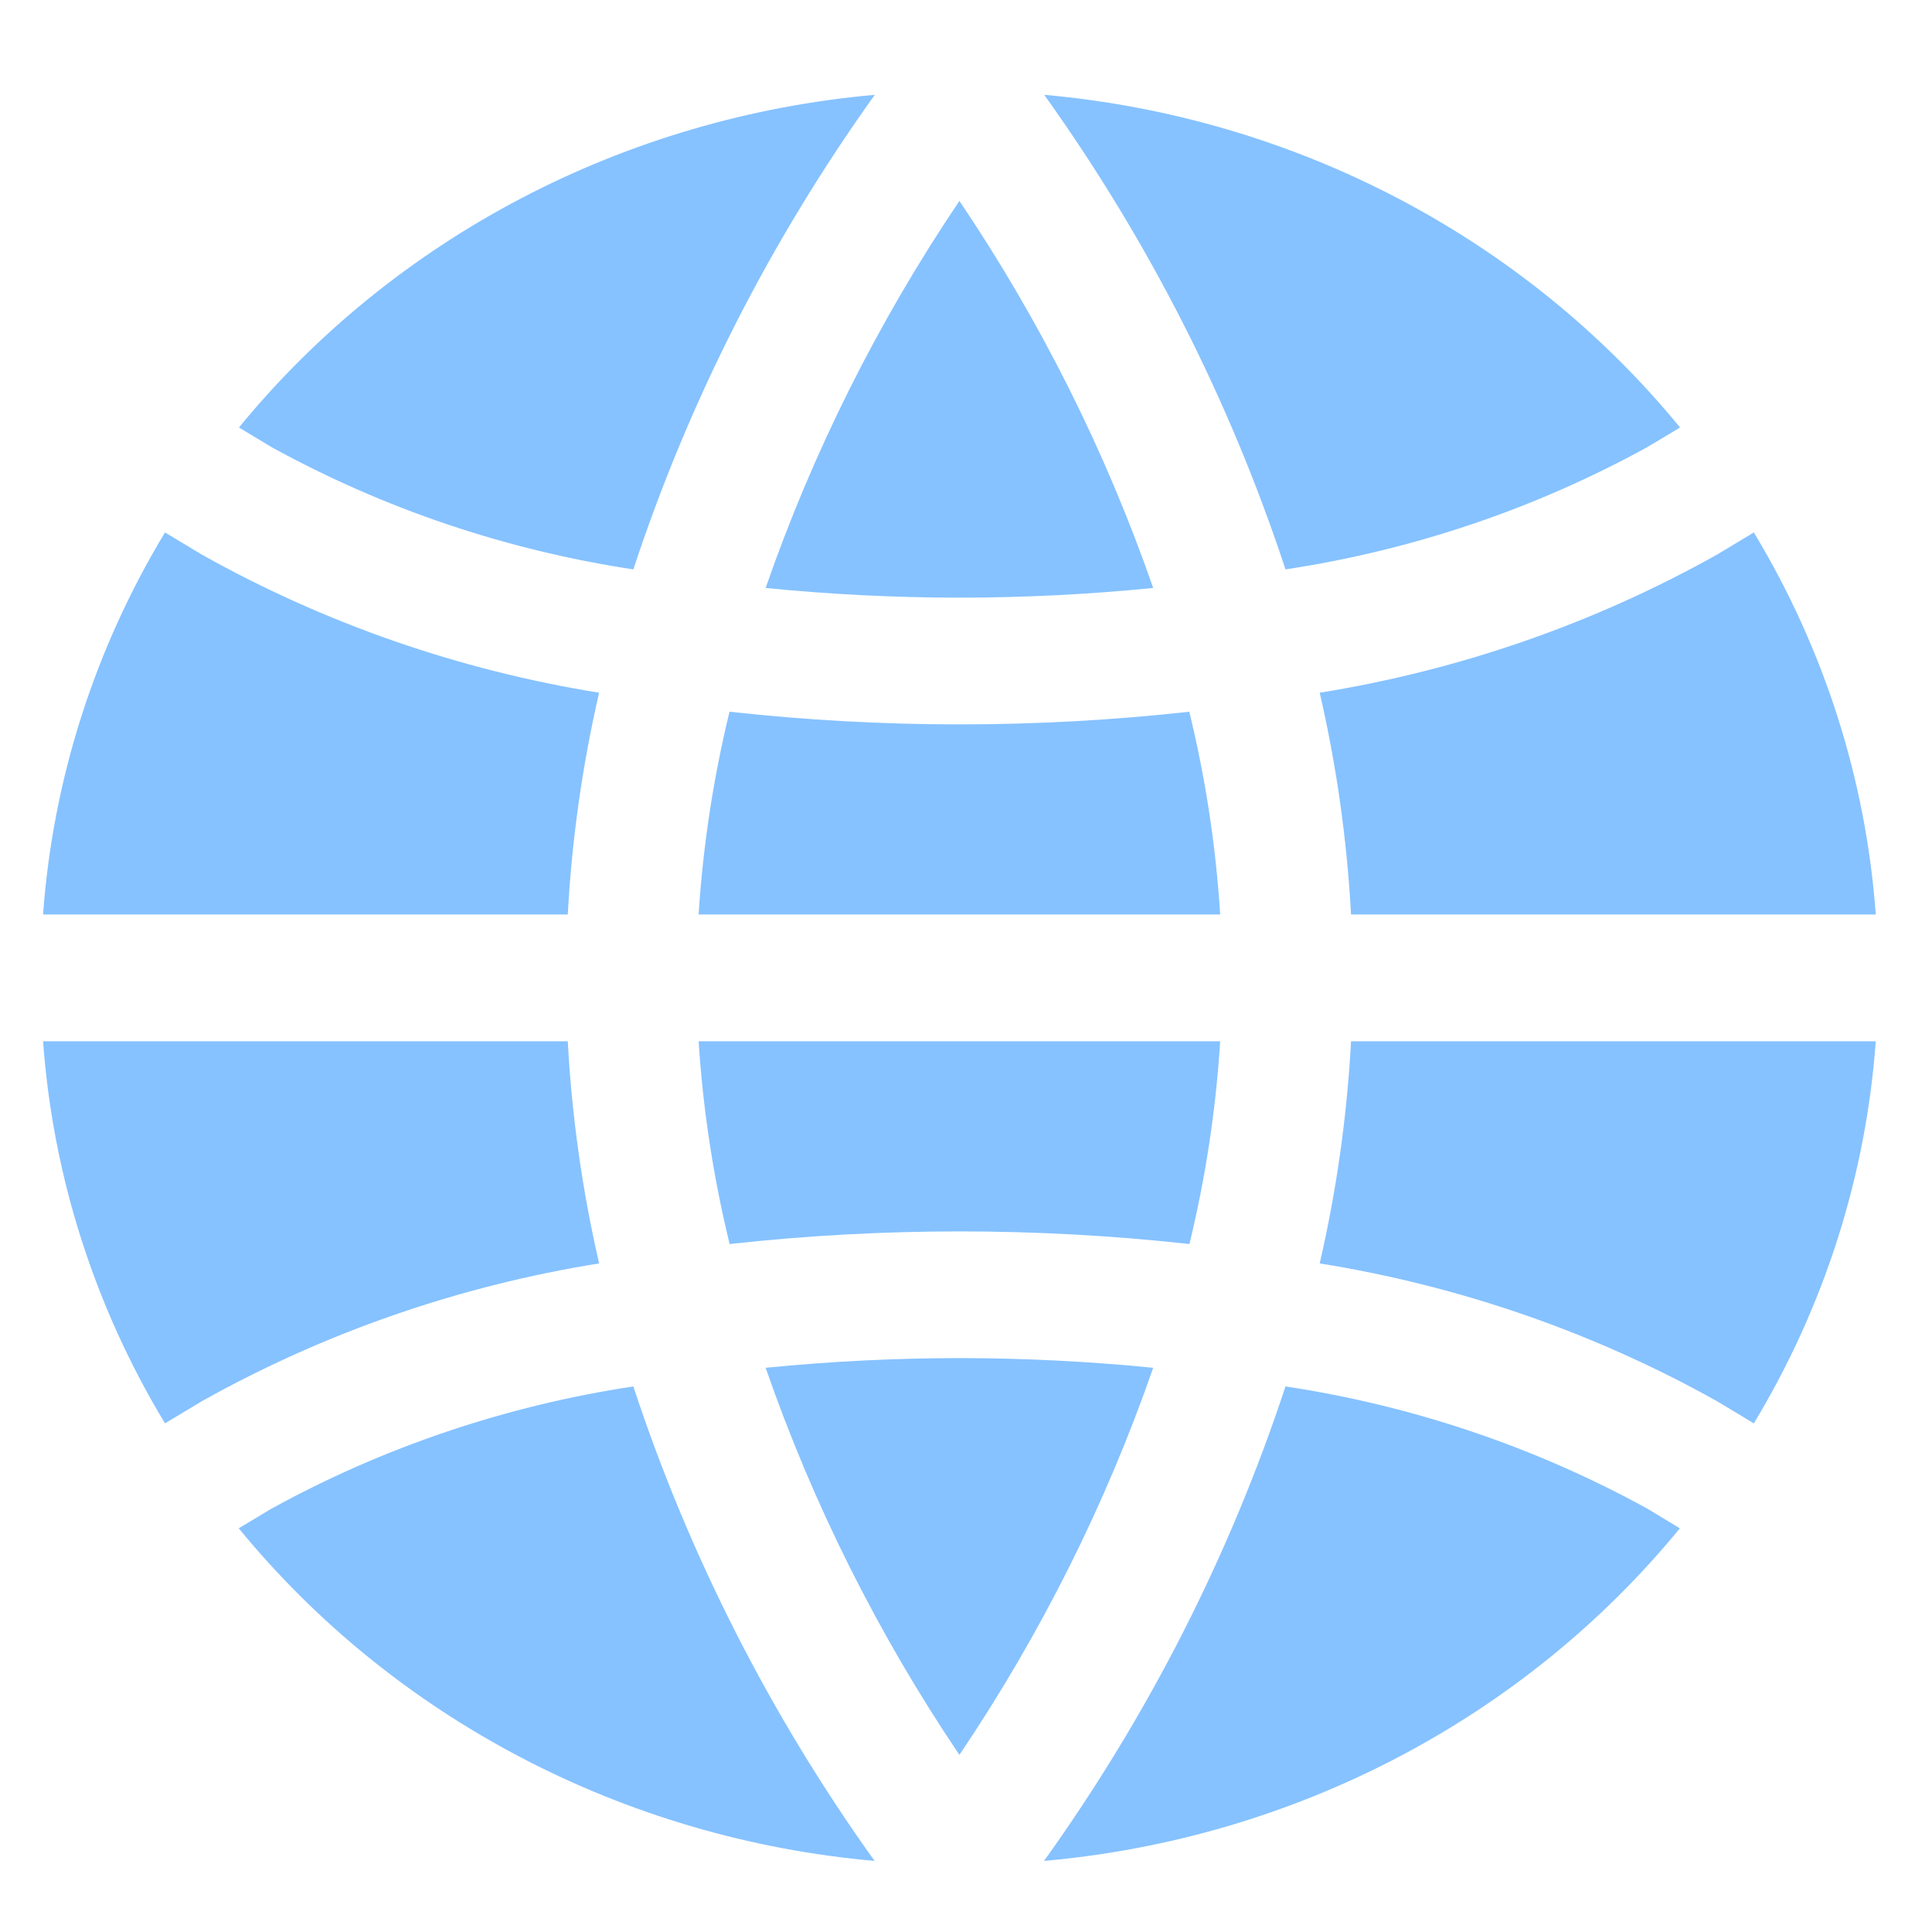 <?xml version="1.0" encoding="UTF-8" standalone="no"?>
<!-- Generator: Adobe Illustrator 19.0.0, SVG Export Plug-In . SVG Version: 6.00 Build 0)  -->

<svg
   xmlns:dc="http://purl.org/dc/elements/1.1/"
   xmlns:cc="http://creativecommons.org/ns#"
   xmlns:rdf="http://www.w3.org/1999/02/22-rdf-syntax-ns#"
   xmlns:svg="http://www.w3.org/2000/svg"
   xmlns="http://www.w3.org/2000/svg"
   xmlns:sodipodi="http://sodipodi.sourceforge.net/DTD/sodipodi-0.dtd"
   xmlns:inkscape="http://www.inkscape.org/namespaces/inkscape"
   version="1.1"
   id="Capa_1"
   x="0px"
   y="0px"
   viewBox="0 0 128 128"
   xml:space="preserve"
   sodipodi:docname="pgk.svg"
   width="128"
   height="128"
   inkscape:version="0.92.4 (5da689c313, 2019-01-14)"><defs
   id="defs107" /><sodipodi:namedview
   pagecolor="#ffffff"
   bordercolor="#666666"
   borderopacity="1"
   objecttolerance="10"
   gridtolerance="10"
   guidetolerance="10"
   inkscape:pageopacity="0"
   inkscape:pageshadow="2"
   inkscape:window-width="1920"
   inkscape:window-height="1027"
   id="namedview105"
   showgrid="false"
   inkscape:zoom="1.4018582"
   inkscape:cx="341.73368"
   inkscape:cy="111.65313"
   inkscape:window-x="-8"
   inkscape:window-y="-8"
   inkscape:window-maximized="1"
   inkscape:current-layer="Capa_1" />
<g
   id="g6"
   style="fill:#86c2ff;fill-opacity:1"
   transform="matrix(0.255,0,0,0.246,2.853,6.219)">
	<g
   id="g4"
   style="fill:#86c2ff;fill-opacity:1">
		<path
   d="m 260.113,0.256 c 27.11,39.264 48.236,82.339 62.686,127.812 33.065,-5.187 64.911,-16.343 93.986,-32.922 l 8.533,-5.291 C 384.841,38.629 325.127,6.243 260.113,0.256 Z"
   id="path2"
   inkscape:connector-curvature="0"
   style="fill:#86c2ff;fill-opacity:1" />
	</g>
</g>
<g
   id="g12"
   style="fill:#86c2ff;fill-opacity:1"
   transform="matrix(0.255,0,0,0.246,2.853,6.219)">
	<g
   id="g10"
   style="fill:#86c2ff;fill-opacity:1">
		<path
   d="m 297.813,166.4 c -19.83,2.271 -39.774,3.411 -59.733,3.413 -19.96,-0.003 -39.903,-1.142 -59.733,-3.413 -4.213,17.945 -6.896,36.215 -8.021,54.613 h 135.509 c -1.125,-18.398 -3.809,-36.668 -8.022,-54.613 z"
   id="path8"
   inkscape:connector-curvature="0"
   style="fill:#86c2ff;fill-opacity:1" />
	</g>
</g>
<g
   id="g18"
   style="fill:#86c2ff;fill-opacity:1"
   transform="matrix(0.255,0,0,0.246,2.853,6.219)">
	<g
   id="g16"
   style="fill:#86c2ff;fill-opacity:1">
		<path
   d="m 238.08,340.48 c -16.816,0.015 -33.62,0.886 -50.347,2.611 12.305,36.743 29.223,71.776 50.347,104.26 21.124,-32.484 38.041,-67.518 50.347,-104.26 -16.727,-1.725 -33.531,-2.596 -50.347,-2.611 z"
   id="path14"
   inkscape:connector-curvature="0"
   style="fill:#86c2ff;fill-opacity:1" />
	</g>
</g>
<g
   id="g24"
   style="fill:#86c2ff;fill-opacity:1"
   transform="matrix(0.255,0,0,0.246,2.853,6.219)">
	<g
   id="g22"
   style="fill:#86c2ff;fill-opacity:1">
		<path
   d="m 339.831,255.147 c -1.04,20.137 -3.763,40.153 -8.141,59.836 36.337,6.036 71.283,18.595 103.151,37.069 l 9.643,6.007 c 18.303,-31.424 29.141,-66.634 31.676,-102.912 z"
   id="path20"
   inkscape:connector-curvature="0"
   style="fill:#86c2ff;fill-opacity:1" />
	</g>
</g>
<g
   id="g30"
   style="fill:#86c2ff;fill-opacity:1"
   transform="matrix(0.255,0,0,0.246,2.853,6.219)">
	<g
   id="g28"
   style="fill:#86c2ff;fill-opacity:1">
		<path
   d="m 444.484,118.118 -9.643,6.008 c -31.862,18.504 -66.808,31.091 -103.151,37.154 4.372,19.65 7.095,39.63 8.141,59.733 H 476.16 c -2.538,-36.272 -13.375,-71.475 -31.676,-102.895 z"
   id="path26"
   inkscape:connector-curvature="0"
   style="fill:#86c2ff;fill-opacity:1" />
	</g>
</g>
<g
   id="g36"
   style="fill:#86c2ff;fill-opacity:1"
   transform="matrix(0.255,0,0,0.246,2.853,6.219)">
	<g
   id="g34"
   style="fill:#86c2ff;fill-opacity:1">
		<path
   d="m 170.325,255.147 c 1.135,18.4 3.83,36.67 8.055,54.613 39.693,-4.534 79.773,-4.534 119.467,0 4.202,-17.946 6.874,-36.216 7.987,-54.613 z"
   id="path32"
   inkscape:connector-curvature="0"
   style="fill:#86c2ff;fill-opacity:1" />
	</g>
</g>
<g
   id="g42"
   style="fill:#86c2ff;fill-opacity:1"
   transform="matrix(0.255,0,0,0.246,2.853,6.219)">
	<g
   id="g40"
   style="fill:#86c2ff;fill-opacity:1">
		<path
   d="m 41.318,124.126 -9.643,-6.008 C 13.375,149.538 2.538,184.741 0,221.013 h 136.329 c 1.046,-20.103 3.769,-40.084 8.141,-59.733 -36.343,-6.063 -71.29,-18.65 -103.152,-37.154 z"
   id="path38"
   inkscape:connector-curvature="0"
   style="fill:#86c2ff;fill-opacity:1" />
	</g>
</g>
<g
   id="g48"
   style="fill:#86c2ff;fill-opacity:1"
   transform="matrix(0.255,0,0,0.246,2.853,6.219)">
	<g
   id="g46"
   style="fill:#86c2ff;fill-opacity:1">
		<path
   d="m 153.361,348.109 c -33.062,5.189 -64.907,16.338 -93.986,32.905 l -8.533,5.308 c 40.474,51.228 100.192,83.61 165.205,89.583 -27.114,-39.257 -48.24,-82.326 -62.686,-127.796 z"
   id="path44"
   inkscape:connector-curvature="0"
   style="fill:#86c2ff;fill-opacity:1" />
	</g>
</g>
<g
   id="g54"
   style="fill:#86c2ff;fill-opacity:1"
   transform="matrix(0.255,0,0,0.246,2.853,6.219)">
	<g
   id="g52"
   style="fill:#86c2ff;fill-opacity:1">
		<path
   d="m 238.08,28.826 c -21.121,32.48 -38.038,67.507 -50.347,104.243 16.726,1.734 33.531,2.605 50.347,2.611 16.816,-0.006 33.62,-0.878 50.347,-2.611 C 276.118,96.333 259.201,61.306 238.08,28.826 Z"
   id="path50"
   inkscape:connector-curvature="0"
   style="fill:#86c2ff;fill-opacity:1" />
	</g>
</g>
<g
   id="g60"
   style="fill:#86c2ff;fill-opacity:1"
   transform="matrix(0.255,0,0,0.246,2.853,6.219)">
	<g
   id="g58"
   style="fill:#86c2ff;fill-opacity:1">
		<path
   d="m 416.785,381.013 c -29.079,-16.566 -60.924,-27.715 -93.986,-32.905 -14.461,45.473 -35.605,88.542 -62.737,127.795 65.014,-5.973 124.731,-38.355 165.205,-89.583 z"
   id="path56"
   inkscape:connector-curvature="0"
   style="fill:#86c2ff;fill-opacity:1" />
	</g>
</g>
<g
   id="g66"
   style="fill:#86c2ff;fill-opacity:1"
   transform="matrix(0.255,0,0,0.246,2.853,6.219)">
	<g
   id="g64"
   style="fill:#86c2ff;fill-opacity:1">
		<path
   d="m 50.893,89.856 8.482,5.291 c 29.075,16.579 60.921,27.734 93.986,32.922 C 167.826,82.592 188.97,39.518 216.098,0.257 151.085,6.243 91.371,38.629 50.893,89.856 Z"
   id="path62"
   inkscape:connector-curvature="0"
   style="fill:#86c2ff;fill-opacity:1" />
	</g>
</g>
<g
   id="g72"
   style="fill:#86c2ff;fill-opacity:1"
   transform="matrix(0.255,0,0,0.246,2.853,6.219)">
	<g
   id="g70"
   style="fill:#86c2ff;fill-opacity:1">
		<path
   d="M 136.329,255.147 H 0 c 2.535,36.278 13.372,71.488 31.676,102.912 l 9.643,-6.007 c 31.868,-18.474 66.814,-31.032 103.151,-37.069 -4.379,-19.684 -7.102,-39.699 -8.141,-59.836 z"
   id="path68"
   inkscape:connector-curvature="0"
   style="fill:#86c2ff;fill-opacity:1" />
	</g>
</g>
<g
   id="g74"
   transform="translate(0,-348.16)">
</g>
<g
   id="g76"
   transform="translate(0,-348.16)">
</g>
<g
   id="g78"
   transform="translate(0,-348.16)">
</g>
<g
   id="g80"
   transform="translate(0,-348.16)">
</g>
<g
   id="g82"
   transform="translate(0,-348.16)">
</g>
<g
   id="g84"
   transform="translate(0,-348.16)">
</g>
<g
   id="g86"
   transform="translate(0,-348.16)">
</g>
<g
   id="g88"
   transform="translate(0,-348.16)">
</g>
<g
   id="g90"
   transform="translate(0,-348.16)">
</g>
<g
   id="g92"
   transform="translate(0,-348.16)">
</g>
<g
   id="g94"
   transform="translate(0,-348.16)">
</g>
<g
   id="g96"
   transform="translate(0,-348.16)">
</g>
<g
   id="g98"
   transform="translate(0,-348.16)">
</g>
<g
   id="g100"
   transform="translate(0,-348.16)">
</g>
<g
   id="g102"
   transform="translate(0,-348.16)">
</g>
</svg>